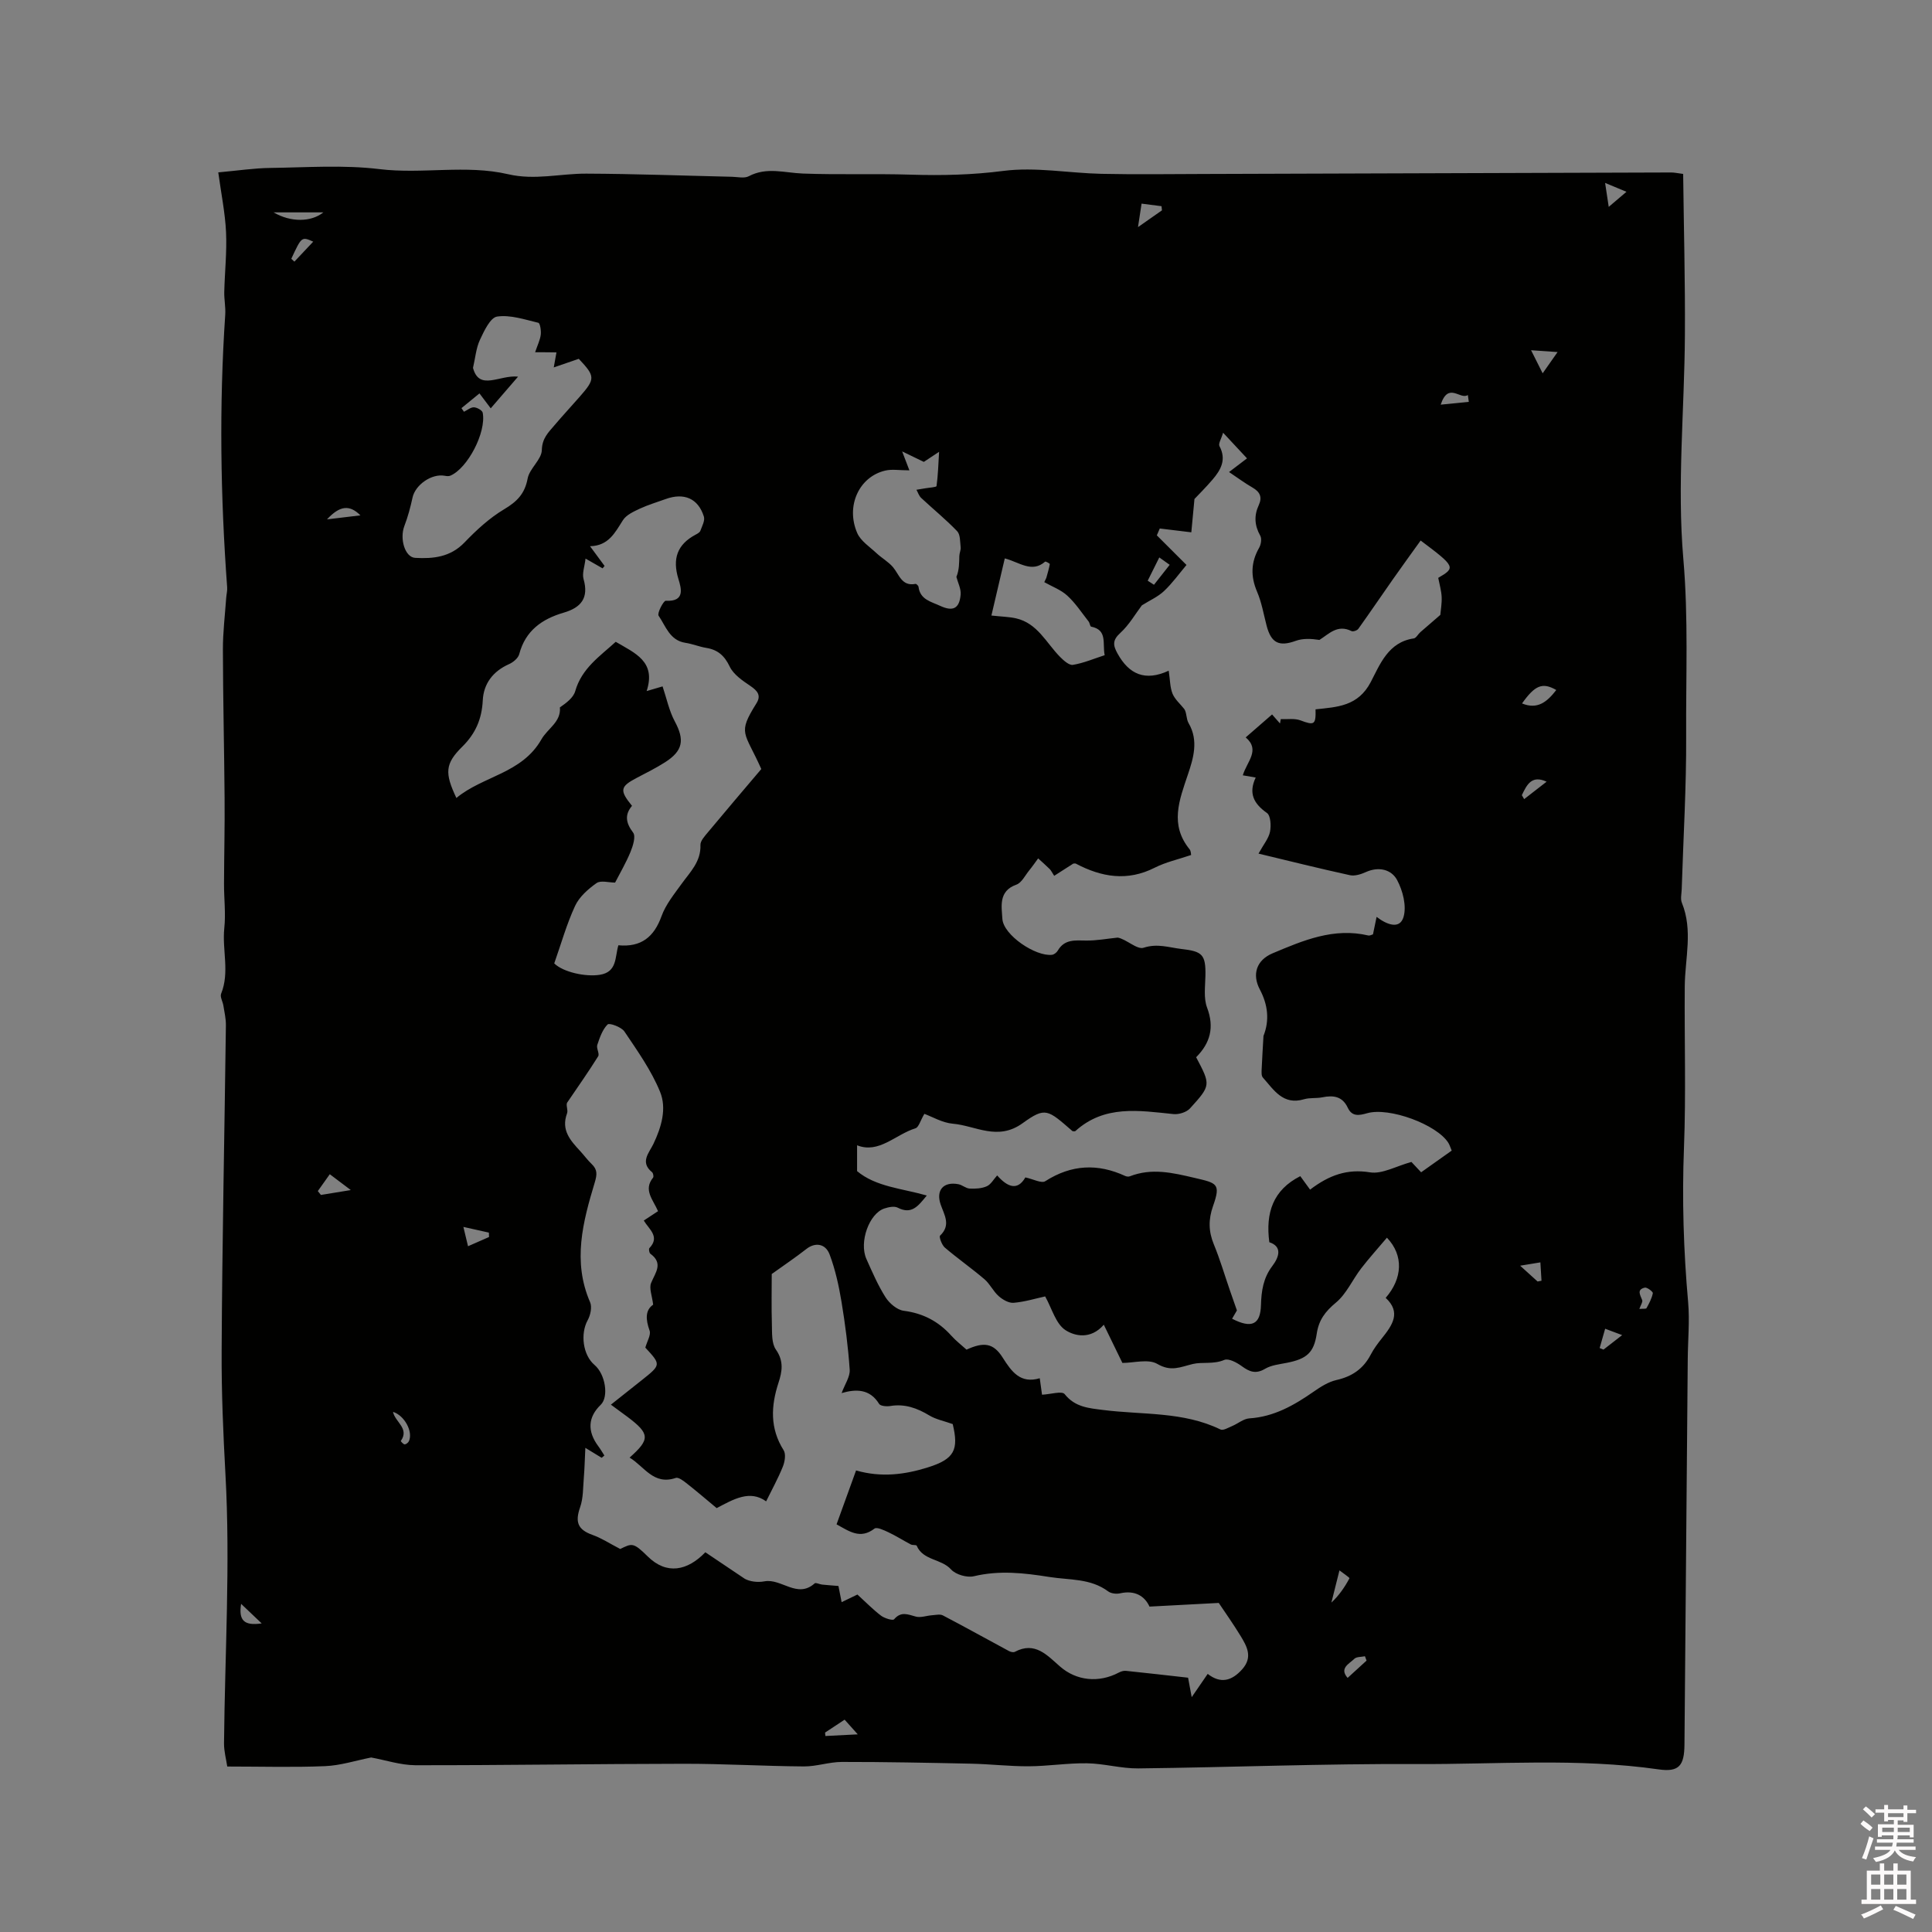 <svg enable-background="new 0 0 400 400" viewBox="0 0 400 400" xmlns="http://www.w3.org/2000/svg"><rect x="0" y="0" width="400" height="400" fill="#808080" stroke="none"/><path d="m385.2 377.6.6-.7c.6.4 1.3.9 1.9 1.5l-.6.7c-.8-.5-1.4-1-1.9-1.5zm.3 7.1c.6-1.4 1.1-2.9 1.5-4.5.3.1.6.3.9.4-.5 1.4-1 2.9-1.5 4.4zm.2-10.1.6-.6c.7.5 1.3 1.1 1.9 1.6l-.7.7c-.6-.6-1.2-1.2-1.8-1.7zm8.4-.8h.8v.9h1.8v.7h-1.8v1.8h-.8v-.3h-1.2v.9h3.3v2.6h-.8v-.4h-2.5c0 .3 0 .6-.1.8h3.4v.7h-3.5c0 .3-.1.6-.1.8h4v.7h-3.5c.7.9 1.9 1.3 3.6 1.5-.2.2-.4.5-.6.9-1.9-.3-3.2-1.1-3.8-2.3-.5 1.1-1.8 2-3.9 2.4-.2-.3-.4-.5-.6-.8 1.9-.4 3.1-.9 3.6-1.7h-3.2v-.7h3.5c.1-.2.1-.5.2-.8h-3.3v-.7h3.4c0-.2 0-.5 0-.8h-2.4v.3h-.8v-2.6h3.3v-.9h-1.2v.3h-.8v-1.8h-1.8v-.7h1.8v-.9h.8v.9h3.2zm-4.4 5.5h2.4c0-.3 0-.6 0-.9h-2.4zm1.2-3.1h3.2v-.8h-3.2zm4.4 2.2h-2.4v.9h2.5v-.9z" fill="#fcfafa"/><path d="m389.2 385.8h.9v1.5h1.9v-1.5h.9v1.5h2.7v6h1.1v.9h-11.3v-.9h1.1v-6h2.7zm.2 8.7.5.8c-1.2.6-2.5 1.3-4 1.9-.2-.3-.3-.6-.6-.8 1.6-.6 3-1.3 4.1-1.9zm-2-4.3h1.9v-2.1h-1.9zm0 3.1h1.9v-2.2h-1.9zm2.7-3.1h1.9v-2.1h-1.9zm0 3.1h1.9v-2.2h-1.9zm2.4 1.3c1.4.6 2.7 1.2 4.1 1.8l-.5.9c-1.5-.7-2.8-1.4-4.1-1.9zm2.2-6.5h-1.9v2.1h1.9zm-1.9 5.2h1.9v-2.2h-1.9z" fill="#fcfafa"/><path d="m76.84 363.87c-3.23.64-6.36 1.66-9.52 1.79-6.55.28-13.13.08-20.27.08-.2-1.4-.68-3.11-.67-4.82.18-18.54 1.32-37.13.3-55.6-.47-8.57-.84-17.14-.79-25.7.11-22.45.59-44.9.88-67.35.02-1.36-.31-2.72-.52-4.07-.13-.83-.73-1.81-.47-2.46 1.81-4.47.18-9.07.66-13.59.32-3.02-.07-6.11-.06-9.17.02-5.9.17-11.81.12-17.71-.08-10.26-.33-20.52-.35-30.78-.01-3.57.43-7.13.68-10.7.05-.73.26-1.47.2-2.2-1.38-18.79-1.67-37.59-.4-56.4.11-1.56-.23-3.15-.2-4.72.1-4.14.56-8.29.37-12.41-.19-4-1.01-7.97-1.61-12.37 4.09-.37 7.42-.88 10.77-.92 7.53-.1 15.14-.66 22.56.24 8.93 1.09 17.94-.97 26.68 1.06 5.54 1.29 10.79-.14 16.17-.12 10.07.04 20.13.42 30.19.65 1.16.03 2.54.37 3.46-.11 3.71-1.97 7.42-.7 11.19-.56 7.43.28 14.88 0 22.31.23 6.45.2 12.78.06 19.25-.78 6.62-.85 13.51.46 20.28.61 7.08.15 14.17.05 21.26.03 32.24-.1 64.47-.22 96.71-.31.62 0 1.24.14 2.46.3.13 11.13.43 22.24.36 33.35-.09 15.48-1.65 31.06-.32 46.4 1.06 12.26.51 24.37.58 36.54.06 10.59-.59 21.19-.92 31.79-.03.95-.3 2.03.04 2.84 2.32 5.71.64 11.5.59 17.27-.09 11.12.27 22.26-.16 33.37-.42 10.72-.09 21.37.86 32.04.34 3.89-.05 7.83-.08 11.76-.23 26.61-.46 53.23-.68 79.84-.04 4.34-1.12 5.73-5.36 5.12-16.69-2.39-33.46-1.02-50.18-1.1-19.17-.1-38.35.68-57.53.9-3.54.04-7.09-1.01-10.64-1.06-4.01-.06-8.04.6-12.06.62-3.99.02-7.98-.46-11.97-.54-8.9-.19-17.8-.37-26.7-.36-2.63 0-5.26.95-7.89.93-8.28-.06-16.56-.56-24.83-.55-18.55.02-37.09.32-55.64.3-3.07-.03-6.12-1.06-9.11-1.6zm168.81-246.9c-1.48 1.75-2.9 3.75-4.65 5.4-1.27 1.2-2.97 1.94-4.59 2.96-1.33 1.75-2.62 4.03-4.46 5.71-1.65 1.5-1.53 2.56-.57 4.28 2.37 4.28 5.69 5.81 10.59 3.54.29 1.92.26 3.45.79 4.76.49 1.18 1.59 2.12 2.42 3.16.54.77.39 2.06.91 2.95 2.12 3.6.96 7.34-.14 10.6-1.81 5.38-3.81 10.41.35 15.52.28.35.26.94.31 1.17-2.68.91-5.26 1.47-7.54 2.63-5.67 2.87-11.01 1.96-16.32-.84-.16-.08-.39-.01-.54-.01-1.34.86-2.63 1.69-3.95 2.53-.46-.7-.64-1.11-.93-1.4-.77-.76-1.59-1.47-2.39-2.21-.62.84-1.21 1.7-1.87 2.51-.84 1.03-1.55 2.54-2.65 2.93-3.76 1.33-3.03 4.59-2.89 7.06.19 3.37 6.89 7.87 10.28 7.46.44-.05.97-.48 1.2-.88 1.39-2.38 3.57-2.1 5.85-2.07 2.18.03 4.36-.39 6.55-.61 1.77.31 4 2.55 5.36 2.1 2.88-.94 5.22-.05 7.86.26 4.27.49 5.03 1.11 4.94 5.54-.04 2.21-.4 4.63.34 6.59 1.55 4.11.65 7.35-2.26 10.28 3.02 5.74 3.09 5.79-1.27 10.59-.72.8-2.31 1.29-3.42 1.18-7.13-.73-14.28-1.95-20.32 3.52-.11.1-.38.01-.58.02-5.15-4.47-5.59-5.08-10.33-1.66-5.19 3.75-9.7.52-14.47.11-2.15-.19-4.22-1.43-5.88-2.04-.85 1.44-1.17 2.78-1.84 2.99-4.16 1.29-7.57 5.32-12.09 3.52v5.35c3.91 3.26 9.2 3.55 14.43 5.05-1.79 2.18-3.12 4.01-6.03 2.51-.7-.36-1.88-.11-2.74.17-3.16 1.03-5.29 6.97-3.73 10.46 1.21 2.7 2.39 5.46 3.97 7.94.8 1.25 2.38 2.6 3.75 2.78 4.01.52 7.2 2.19 9.86 5.16.97 1.08 2.15 1.98 3.15 2.89 3.6-1.66 5.58-1.36 7.48 1.64 1.85 2.92 3.66 5.47 7.68 4.28.21 1.54.36 2.66.47 3.41 1.74-.08 4.13-.83 4.69-.12 2.15 2.72 5.06 2.91 7.96 3.28 8.15 1.04 16.58.28 24.3 4.04.56.27 1.62-.38 2.41-.71 1.21-.51 2.35-1.51 3.56-1.59 5.1-.33 9.26-2.71 13.3-5.52 1.45-1.01 3.06-2.04 4.74-2.42 3.23-.73 5.56-2.32 7.09-5.25.63-1.21 1.47-2.34 2.33-3.41 2.14-2.68 4.03-5.34.77-8.35 3.48-4.01 3.77-8.78.26-12.46-1.83 2.17-3.68 4.21-5.35 6.38-1.79 2.33-3.03 5.25-5.21 7.06-2.2 1.83-3.55 3.59-3.97 6.42-.59 3.98-2.1 5.23-6.15 6.04-1.54.31-3.24.47-4.54 1.24-1.92 1.14-3.22.64-4.82-.53-1.03-.76-2.75-1.68-3.64-1.3-2.23.95-4.56.37-6.51.84-2.65.64-4.49 1.65-7.36-.02-1.86-1.08-4.86-.2-7.22-.2-1.13-2.32-2.39-4.91-3.85-7.91-2.74 3.15-6.06 2.33-7.92 1.13-2.03-1.31-2.83-4.52-4.22-6.99-1.99.43-4.24 1.13-6.52 1.32-1 .09-2.27-.64-3.09-1.37-1.14-1-1.81-2.53-2.96-3.51-2.66-2.27-5.54-4.28-8.2-6.55-.63-.54-1.24-2.23-.99-2.47 2.29-2.19.89-4.25.13-6.43-1.04-2.99.58-4.82 3.68-4.22.8.16 1.53.86 2.32.9 1.19.06 2.5-.01 3.55-.48.85-.38 1.4-1.43 2.14-2.24 2.18 2.46 4.23 3.21 5.84.41 1.64.35 3.35 1.29 4.13.78 5.4-3.45 10.84-3.71 16.56-1.07.27.12.67.16.94.06 4.54-1.76 8.81-.75 13.41.33 4.61 1.08 5.47 1.16 3.82 5.82-.98 2.78-.95 5.24.16 7.94 1.29 3.12 2.24 6.39 3.35 9.59.42 1.21.84 2.42 1.43 4.09-.08.14-.54.93-1 1.72 4.05 2.08 5.87 1.22 5.98-2.83.08-2.92.48-5.61 2.32-8.04 1.53-2.01 2.06-4.1-.59-4.97-.81-6.08.76-10.82 6.41-13.68.63.87 1.3 1.79 2.03 2.79 3.95-3.01 7.68-4.34 12.4-3.58 2.52.41 5.39-1.28 8.58-2.15.24.25 1.09 1.16 2.01 2.14 2.17-1.54 4.22-2.99 6.33-4.49-.29-.68-.43-1.19-.7-1.61-2.38-3.79-12.23-7.44-16.81-6.13-1.68.48-3.13.74-4.01-1.14-1.11-2.37-2.99-2.62-5.28-2.15-1.24.25-2.59.04-3.78.4-4.36 1.29-6.26-1.96-8.52-4.5-.32-.35-.27-1.11-.25-1.67.1-2.31.25-4.62.38-6.94 1.28-3.23.92-6.46-.75-9.61s-.69-6.09 2.62-7.49c6.36-2.68 12.7-5.39 19.87-3.69.26.06.59-.15.93-.24.23-1.13.46-2.22.75-3.62 2.1 1.61 4.8 2.67 5.58.01.66-2.27-.15-5.44-1.34-7.65-1.17-2.17-3.77-2.84-6.43-1.65-1.02.46-2.31.88-3.33.66-6.23-1.36-12.43-2.91-18.93-4.47 1.06-1.92 2.1-3.14 2.38-4.52.25-1.25.14-3.34-.63-3.89-2.71-1.9-3.88-4.06-2.33-7.34-1.17-.2-1.9-.33-2.67-.46.84-2.84 3.69-5.22.6-7.85 1.93-1.68 3.69-3.21 5.46-4.75.43.49 1.03 1.18 1.64 1.87.05-.3.11-.61.16-.91 1.36.07 2.84-.19 4.06.26 2.88 1.08 3.22.94 3.14-2.28 4.47-.48 8.8-.61 11.43-5.65 1.92-3.68 3.64-8.27 8.9-9.03.5-.07.88-.87 1.36-1.29 1.3-1.14 2.62-2.26 4.14-3.58.08-.98.34-2.35.28-3.71-.06-1.29-.44-2.57-.71-3.96 3.64-2.12 3.57-2.32-3.64-7.73-1.93 2.69-3.87 5.35-5.76 8.05-2.39 3.4-4.72 6.85-7.14 10.23-.24.34-1.08.63-1.41.47-2.94-1.46-4.68.61-6.65 1.83-1.69-.26-3.4-.35-4.87.18-3.46 1.26-5.12.5-6.07-3.16-.61-2.35-1.02-4.8-1.97-7.01-1.36-3.19-1.28-6.09.43-9.09.39-.68.58-1.88.23-2.5-1.19-2.12-1.31-4.17-.31-6.32.77-1.67.25-2.76-1.3-3.65-1.62-.93-3.13-2.06-4.85-3.21 1.41-1.07 2.48-1.89 3.72-2.83-1.52-1.63-2.94-3.16-4.95-5.31-.37 1.27-1.03 2.27-.75 2.78 1.49 2.79.28 4.92-1.44 6.93-1.37 1.6-2.87 3.09-3.74 4.01-.26 2.78-.48 5.02-.65 6.9-2.64-.32-4.59-.56-6.53-.79-.2.47-.41.94-.61 1.42 1.93 1.93 3.88 3.88 6.14 6.13zm-109.41 133.79c-1.04-2.41-3.09-4.4-1.03-6.94.16-.2.03-.94-.21-1.13-2.57-2.09-.59-4.02.28-5.85 1.67-3.49 2.79-7.35 1.38-10.79-1.81-4.44-4.68-8.47-7.38-12.49-.62-.93-3.11-1.82-3.48-1.46-1.07 1.06-1.63 2.72-2.14 4.24-.23.7.52 1.82.18 2.36-2.02 3.24-4.23 6.36-6.37 9.52-.4.5.2 1.56-.07 2.3-1.29 3.47.72 5.63 2.76 7.84.79.86 1.48 1.82 2.32 2.62 1.23 1.17 1.16 2.16.65 3.86-2.45 8.12-4.63 16.32-.96 24.76.44 1.01.08 2.69-.5 3.74-1.54 2.8-1.01 7.2 1.43 9.27 2.25 1.91 2.97 6.59 1.28 8.23-2.66 2.56-2.82 5.47-.51 8.58.46.61.84 1.28 1.26 1.93-.19.16-.38.31-.57.47-.91-.55-1.81-1.11-3.37-2.06-.12 2.43-.16 4.28-.31 6.12-.18 2.08-.1 4.28-.78 6.2-1.07 3.07-.47 4.62 2.58 5.71 1.86.66 3.55 1.78 5.73 2.91 2.43-1.17 2.69-1.43 5.69 1.54 3.92 3.87 8.24 2.98 11.93-.86 2.69 1.81 5.44 3.66 8.2 5.51 1.04.55 2.59.78 4.04.51 3.51-.66 6.79 3.65 10.4.42.24-.21 1 .19 1.52.25 1.12.12 2.24.19 3.4.29.18.92.4 2.02.66 3.35 1.29-.62 2.28-1.1 3.27-1.58 1.72 1.57 3.21 3.1 4.89 4.38.73.55 2.44 1.06 2.7.75 1.45-1.71 2.86-1 4.51-.56 1.02.27 2.22-.2 3.34-.28.76-.05 1.67-.28 2.27.04 4.59 2.4 9.12 4.93 13.68 7.38.34.18.9.31 1.19.16 4.21-2.25 6.73.75 9.4 3.06 3.36 2.92 7.98 3.43 12.15 1.22.43-.23.99-.4 1.46-.35 4.29.44 8.58.94 12.87 1.42.22 1.16.39 2.09.75 4.03 1.42-2.07 2.32-3.38 3.31-4.82 2.64 2.06 4.95 1.51 7.15-.96 2.24-2.52.97-4.74-.36-6.93-1.53-2.5-3.23-4.9-4.5-6.8-5 .27-9.47.5-14.34.76-.98-2.16-2.99-3.45-6.09-2.75-.76.17-1.85.05-2.45-.39-3.68-2.74-7.97-2.33-12.16-2.99-5.29-.84-10.35-1.42-15.65-.16-1.43.34-3.77-.33-4.74-1.41-2.03-2.25-5.78-1.81-7.11-4.91-.09-.21-.84-.07-1.2-.25-1.55-.81-3.03-1.76-4.61-2.51-.93-.44-2.44-1.16-2.93-.78-2.97 2.29-5.25.53-7.85-.88 1.39-3.84 2.74-7.58 4.04-11.16 5.26 1.51 10.15.85 14.89-.64 5.51-1.73 6.39-3.66 5.12-8.96-1.82-.65-3.47-.96-4.83-1.78-2.54-1.53-5.09-2.46-8.1-1.96-.75.12-2.02.02-2.31-.44-1.92-3.13-4.78-3.1-7.76-2.24.67-1.84 1.77-3.38 1.67-4.84-.32-4.72-.93-9.43-1.7-14.09-.55-3.3-1.28-6.63-2.45-9.75-.87-2.33-3.03-2.54-4.78-1.18-2.35 1.83-4.82 3.5-7.21 5.21 0 3.09-.08 6.76.03 10.43.05 1.78-.08 3.93.84 5.23 1.66 2.37 1.29 4.53.53 6.85-1.57 4.81-1.8 9.44 1.06 13.97.51.8.25 2.38-.16 3.4-.98 2.43-2.26 4.75-3.46 7.19-3.36-2.43-6.72-.46-10.24 1.4-2.01-1.67-4.01-3.39-6.08-5.02-.71-.56-1.79-1.43-2.39-1.23-4.61 1.57-6.52-2.39-9.56-4.21 4.28-3.79 4.21-4.93-.39-8.4-1.08-.81-2.17-1.6-3.48-2.56 2.25-1.79 4.32-3.42 6.39-5.07 4.01-3.19 4.01-3.2.74-6.74.36-1.32 1.2-2.63.88-3.53-.83-2.31-.92-4.23.74-5.36-.22-1.85-.88-3.41-.42-4.51.89-2.16 2.57-4.04-.16-6.04-.24-.18-.37-.98-.2-1.16 2.26-2.38-.1-3.91-1.16-5.71.99-.67 1.86-1.24 2.95-1.94zm-8.89-68.03c-1.32 0-2.98-.51-3.85.11-1.74 1.23-3.57 2.84-4.44 4.73-1.75 3.77-2.88 7.83-4.31 11.89 1.83 1.81 6.47 2.83 9.44 2.36 3.63-.58 3.1-3.67 3.84-6.11 4.73.44 7.38-1.73 8.93-6.02.87-2.42 2.61-4.55 4.15-6.69 1.78-2.47 4.03-4.6 3.91-8.06-.03-.86.91-1.85 1.56-2.64 3.66-4.4 7.37-8.75 11.04-13.08-3.47-7.8-5-7.22-1.01-13.6 1.03-1.64.22-2.6-1.25-3.6-1.61-1.09-3.48-2.35-4.27-3.99-1.09-2.28-2.47-3.5-4.86-3.89-1.46-.24-2.86-.83-4.31-1.05-3.26-.49-4.08-3.45-5.56-5.61-.35-.51 1.01-3.12 1.48-3.1 4.08.23 3.19-2.63 2.62-4.5-1.28-4.18-.27-7.15 3.57-9.19.37-.2.84-.45.97-.79.35-.96.99-2.12.73-2.95-1.18-3.76-4.11-5.01-7.93-3.62-1.79.65-3.63 1.19-5.35 1.99-1.27.6-2.78 1.28-3.48 2.38-1.64 2.57-2.96 5.3-6.81 5.39 1.22 1.65 2.11 2.86 3.01 4.08-.14.17-.27.33-.41.5-1.01-.58-2.02-1.15-3.53-2.02-.19 1.65-.74 3.07-.41 4.24 1.12 3.93-.52 5.91-4.13 6.96-4.48 1.31-7.92 3.73-9.19 8.59-.22.83-1.25 1.68-2.11 2.06-3.32 1.48-5.27 4.03-5.44 7.53-.19 3.82-1.49 6.84-4.23 9.55-3.59 3.54-3.68 5.46-1.23 10.63 5.52-4.58 13.57-5.04 17.61-12.14 1.27-2.24 4.09-3.59 3.82-6.61 1.35-.94 2.78-2 3.17-3.35 1.35-4.76 5.13-7.25 8.39-10.23 4.01 2.36 8.4 4.08 6.4 10.2 1.52-.45 2.29-.67 3.3-.97.84 2.5 1.35 5.04 2.52 7.23 2.06 3.83 1.74 6.09-2.01 8.48-1.87 1.19-3.87 2.19-5.84 3.22-3.46 1.81-3.63 2.57-1 5.8-1.54 1.82-1.3 3.53.23 5.54.59.77-.03 2.75-.54 4-.93 2.26-2.19 4.4-3.19 6.35zm-16.56-109.8c.5-1.48 1.03-2.54 1.17-3.64.1-.82-.14-2.37-.5-2.46-2.82-.67-5.8-1.69-8.53-1.29-1.42.21-2.7 2.97-3.56 4.81-.8 1.7-.95 3.71-1.44 5.82 1.3 4.85 5.5 1.4 9.33 1.81-2.27 2.63-3.92 4.54-5.66 6.56-.96-1.28-1.56-2.07-2.33-3.09-1.38 1.13-2.56 2.09-3.73 3.05.17.25.35.5.52.75.69-.33 1.38-.94 2.06-.92.64.02 1.72.62 1.82 1.12.78 4.06-3.15 11.56-6.72 13.04-.33.14-.78.08-1.16.01-2.7-.49-6.08 1.88-6.65 4.52-.43 1.99-.96 3.98-1.69 5.88-1.01 2.64.11 6.48 2.24 6.6 3.75.21 7.29-.15 10.21-3.19 2.47-2.57 5.18-5.07 8.22-6.88 2.65-1.58 4.26-3.2 4.85-6.35.39-2.09 2.89-3.92 2.94-5.9.06-2.44 1.34-3.63 2.59-5.1 1.71-2.02 3.52-3.96 5.26-5.95 3.25-3.71 3.23-4.2-.2-7.84-1.64.56-3.31 1.13-5.18 1.78.21-1.14.36-2.01.56-3.11-1.42-.03-2.62-.03-4.42-.03zm77.49 24.45c-2.09 0-3.61-.28-5 .05-5.41 1.26-8.23 7.34-5.8 12.93.72 1.65 2.57 2.84 3.97 4.15 1.1 1.03 2.48 1.79 3.44 2.92 1.3 1.55 1.8 4.01 4.66 3.46.17-.03.6.38.62.61.33 2.66 2.63 3.07 4.49 3.94 2.64 1.22 3.97.57 4.23-2.32.11-1.19-.56-2.45-.88-3.68.6-1.45.57-2.91.61-4.35.02-.6.34-1.22.27-1.8-.13-1.14-.05-2.62-.73-3.32-2.33-2.43-4.97-4.57-7.44-6.88-.46-.43-.66-1.12-.98-1.69.63-.1 1.25-.19 1.88-.31.79-.14 2.24-.21 2.28-.46.31-2.22.37-4.48.53-7.09-1.31.86-2.33 1.54-3.16 2.09-1.36-.66-2.55-1.23-4.49-2.17.8 2.07 1.17 3.06 1.5 3.92zm27.93 23.15c.14-.3.28-.59.42-.89.26-.95.55-1.89.72-2.85.02-.12-.86-.6-.97-.51-2.75 2.41-5.31.12-8.35-.67-1.01 4.31-1.95 8.34-2.77 11.83 2.2.24 3.68.26 5.09.58 4.45 1.01 6.26 5.08 9.11 7.97.74.75 1.9 1.8 2.69 1.66 2.23-.37 4.36-1.29 6.56-2-.49-2.44.63-5.23-2.8-5.91-.23-.05-.28-.75-.52-1.06-1.44-1.83-2.73-3.82-4.43-5.37-1.32-1.21-3.15-1.87-4.75-2.78zm106 22.33c-2.85-1.64-4.4-1.01-7.09 2.78 3.18 1.31 5.16-.28 7.09-2.78zm-84.59-22.63c.43.28.87.56 1.3.84 1.08-1.38 2.16-2.75 3.25-4.13-.72-.51-1.43-1.02-2.15-1.53-.8 1.61-1.6 3.21-2.4 4.82zm-171.82 126.37c.21.27.43.54.64.8 1.84-.3 3.69-.6 6.19-1.01-1.78-1.34-2.93-2.21-4.35-3.28-.9 1.28-1.69 2.39-2.48 3.49zm-9.16-202.63c3.58 2.1 7.8 2.02 10.31 0-3.2 0-6.68 0-10.31 0zm118.23 312.07c-1.58 1.04-2.81 1.86-4.05 2.67.02.24.04.47.07.71 1.98-.1 3.97-.2 6.7-.34-1.37-1.53-2.06-2.31-2.72-3.04zm61.48-313.88c-.28 1.88-.47 3.13-.74 4.86 1.84-1.29 3.4-2.38 4.96-3.47-.03-.29-.06-.58-.09-.86-1.41-.18-2.82-.36-4.13-.53zm86.13 30.73c-2.1-.15-3.46-.24-5.49-.38 1.04 2.07 1.61 3.21 2.4 4.78 1-1.43 1.7-2.42 3.09-4.4zm-225.58 185.13c1.59-.69 2.97-1.3 4.35-1.91-.01-.3-.02-.61-.03-.91-1.62-.36-3.24-.72-5.28-1.18.36 1.53.6 2.52.96 4zm182.11 89.37c1.31-1.2 2.62-2.39 3.92-3.58-.11-.3-.22-.6-.33-.9-.75.16-1.74.08-2.2.53-1.06 1.04-3.17 1.93-1.39 3.95zm25.09-264.19c-.07-.47-.13-.95-.2-1.42-1.58 1.08-4.02-2.82-5.62 2 2.36-.24 4.09-.41 5.82-.58zm14.24 182.12c.27-.05.54-.11.81-.16-.08-1.27-.16-2.53-.23-3.8-1.08.18-2.16.36-4.19.69 1.68 1.53 2.65 2.4 3.61 3.27zm-41.02 59.81c-.62 2.48-1.14 4.58-1.67 6.67 1.56-1.45 2.76-3.19 3.74-5.03.07-.14-1.36-1.08-2.07-1.64zm55-287.26c.35 2.3.54 3.57.75 4.96.94-.8 2.02-1.71 3.67-3.12-1.77-.73-3.02-1.26-4.42-1.84zm7.09 233.13c.74-.07 1.37.03 1.48-.16.54-.98 1.1-2.01 1.31-3.1.06-.29-1.19-1.26-1.66-1.15-1.74.41-.94 1.52-.54 2.59.14.4-.31 1.02-.59 1.82zm-3.56 5.42c-1.57-.59-2.54-.96-3.52-1.32-.38 1.33-.76 2.67-1.14 4 .27.11.53.21.8.32 1.04-.81 2.09-1.63 3.86-3zm-275.54-222.84c.21.2.43.39.64.59 1.27-1.35 2.55-2.7 3.9-4.14-2.4-1.06-2.4-1.06-4.54 3.55zm14.31 53.12c-2.27-2.28-4.3-2-6.92.83 2.42-.29 4.43-.53 6.92-.83zm6.75 185.61c.39 2.08 3.46 3.44 1.61 6.03-.03.04.52.7.8.7.3 0 .75-.36.89-.68.87-1.96-.91-5.29-3.3-6.05zm238.84-130.47c-3.14-1.46-4.12.71-5.13 2.79.16.27.32.55.48.82 1.46-1.13 2.92-2.27 4.65-3.61zm-266.03 174.27c-1.48-1.41-2.77-2.63-4.26-4.05-.56 3.46.65 4.58 4.26 4.05z" fill="#010100"/></svg>